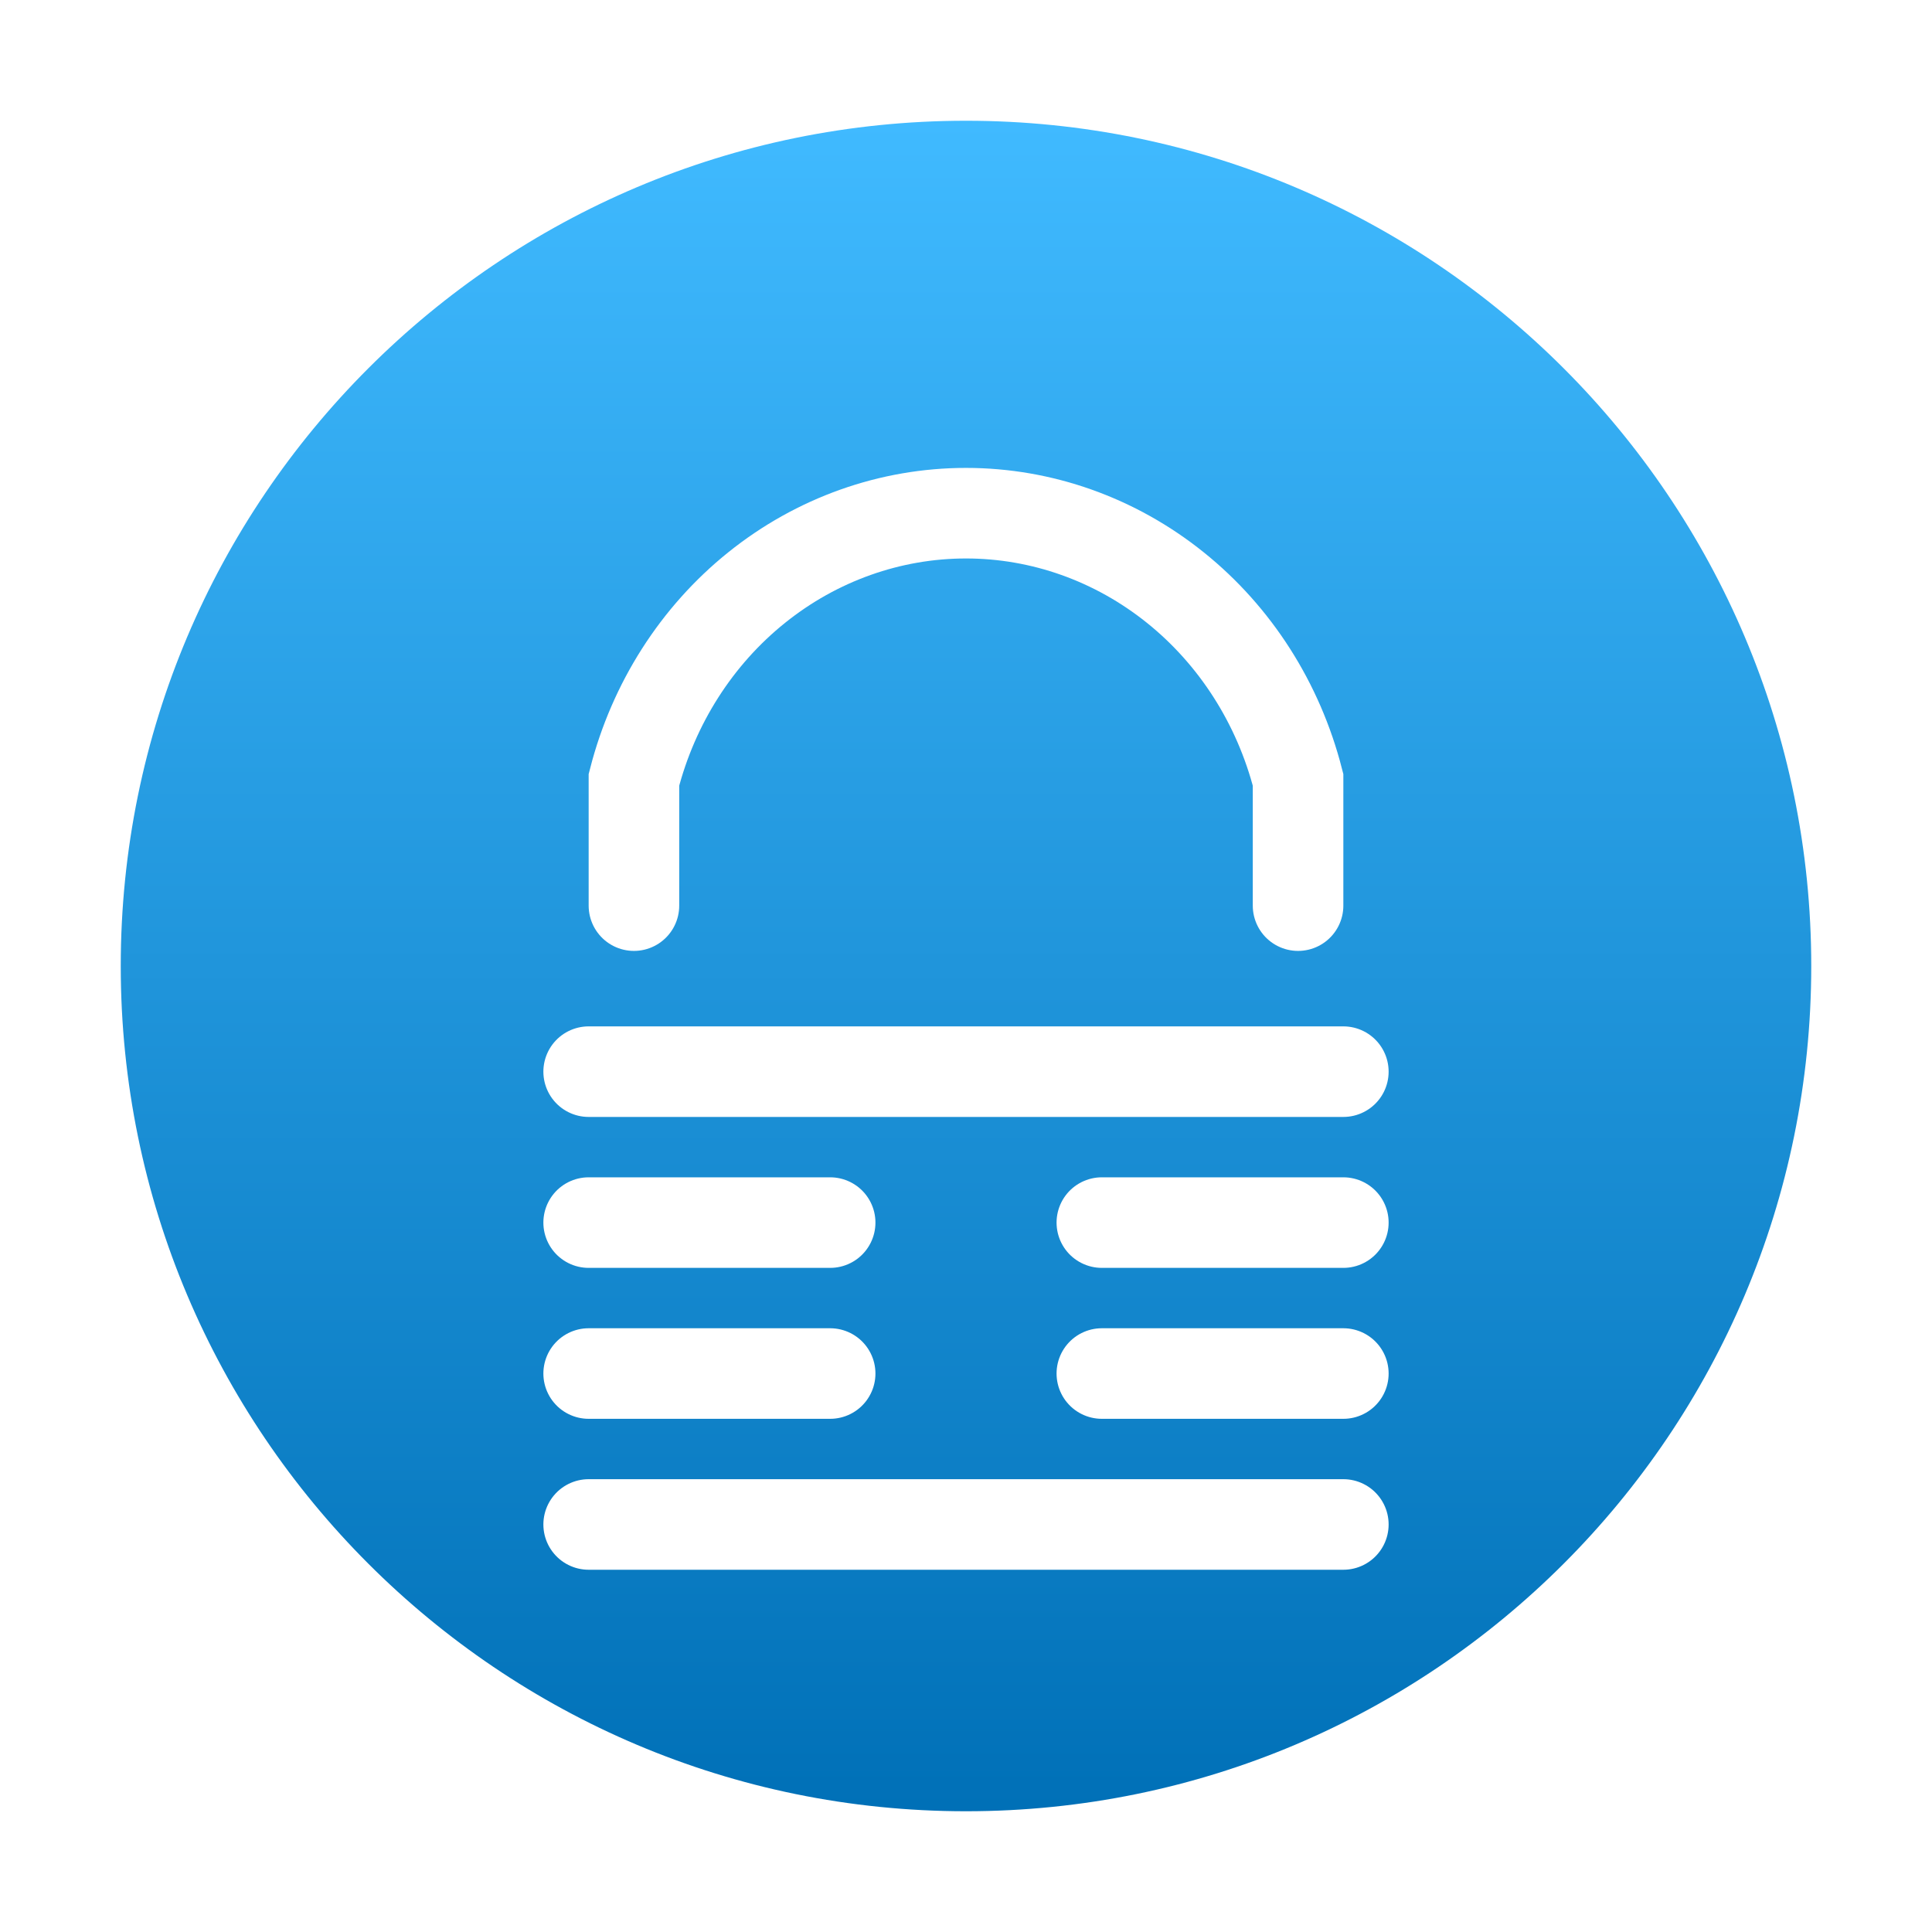 <svg width="64" height="64" viewBox="0 0 64 64" fill="none" xmlns="http://www.w3.org/2000/svg">
<path d="M32 60C47.464 60 60 47.464 60 32C60 16.536 47.464 4 32 4C16.536 4 4 16.536 4 32C4 47.464 16.536 60 32 60Z" fill="url(#paint0_linear)"/>
<g filter="url(#filter0_d)">
<path d="M21 26V21.832C21.649 19.299 23.078 17.059 25.067 15.463C27.056 13.866 29.493 13 32 13C34.507 13 36.944 13.866 38.933 15.463C40.922 17.059 42.351 19.299 43 21.832V26" stroke="white" stroke-width="3" stroke-linecap="round"/>
<line x1="19.5" y1="31.5" x2="44.5" y2="31.5" stroke="white" stroke-width="3" stroke-linecap="round"/>
<line x1="19.5" y1="36.5" x2="27.5" y2="36.5" stroke="white" stroke-width="3" stroke-linecap="round"/>
<line x1="36.5" y1="36.5" x2="44.5" y2="36.5" stroke="white" stroke-width="3" stroke-linecap="round"/>
<line x1="19.5" y1="41.5" x2="27.5" y2="41.5" stroke="white" stroke-width="3" stroke-linecap="round"/>
<line x1="36.5" y1="41.5" x2="44.5" y2="41.5" stroke="white" stroke-width="3" stroke-linecap="round"/>
<line x1="19.5" y1="46.5" x2="44.5" y2="46.5" stroke="white" stroke-width="3" stroke-linecap="round"/>
</g>
<defs>
<filter id="filter0_d" x="14" y="11.5" width="36" height="44.5" filterUnits="userSpaceOnUse" color-interpolation-filters="sRGB">
<feFlood flood-opacity="0" result="BackgroundImageFix"/>
<feColorMatrix in="SourceAlpha" type="matrix" values="0 0 0 0 0 0 0 0 0 0 0 0 0 0 0 0 0 0 127 0"/>
<feOffset dy="4"/>
<feGaussianBlur stdDeviation="2"/>
<feColorMatrix type="matrix" values="0 0 0 0 0.016 0 0 0 0 0.165 0 0 0 0 0.247 0 0 0 0.25 0"/>
<feBlend mode="normal" in2="BackgroundImageFix" result="effect1_dropShadow"/>
<feBlend mode="normal" in="SourceGraphic" in2="effect1_dropShadow" result="shape"/>
</filter>
<linearGradient id="paint0_linear" x1="31.587" y1="4" x2="31.587" y2="60" gradientUnits="userSpaceOnUse">
<stop stop-color="#40BAFF"/>
<stop offset="1" stop-color="#0070B7"/>
</linearGradient>
</defs>
</svg>
